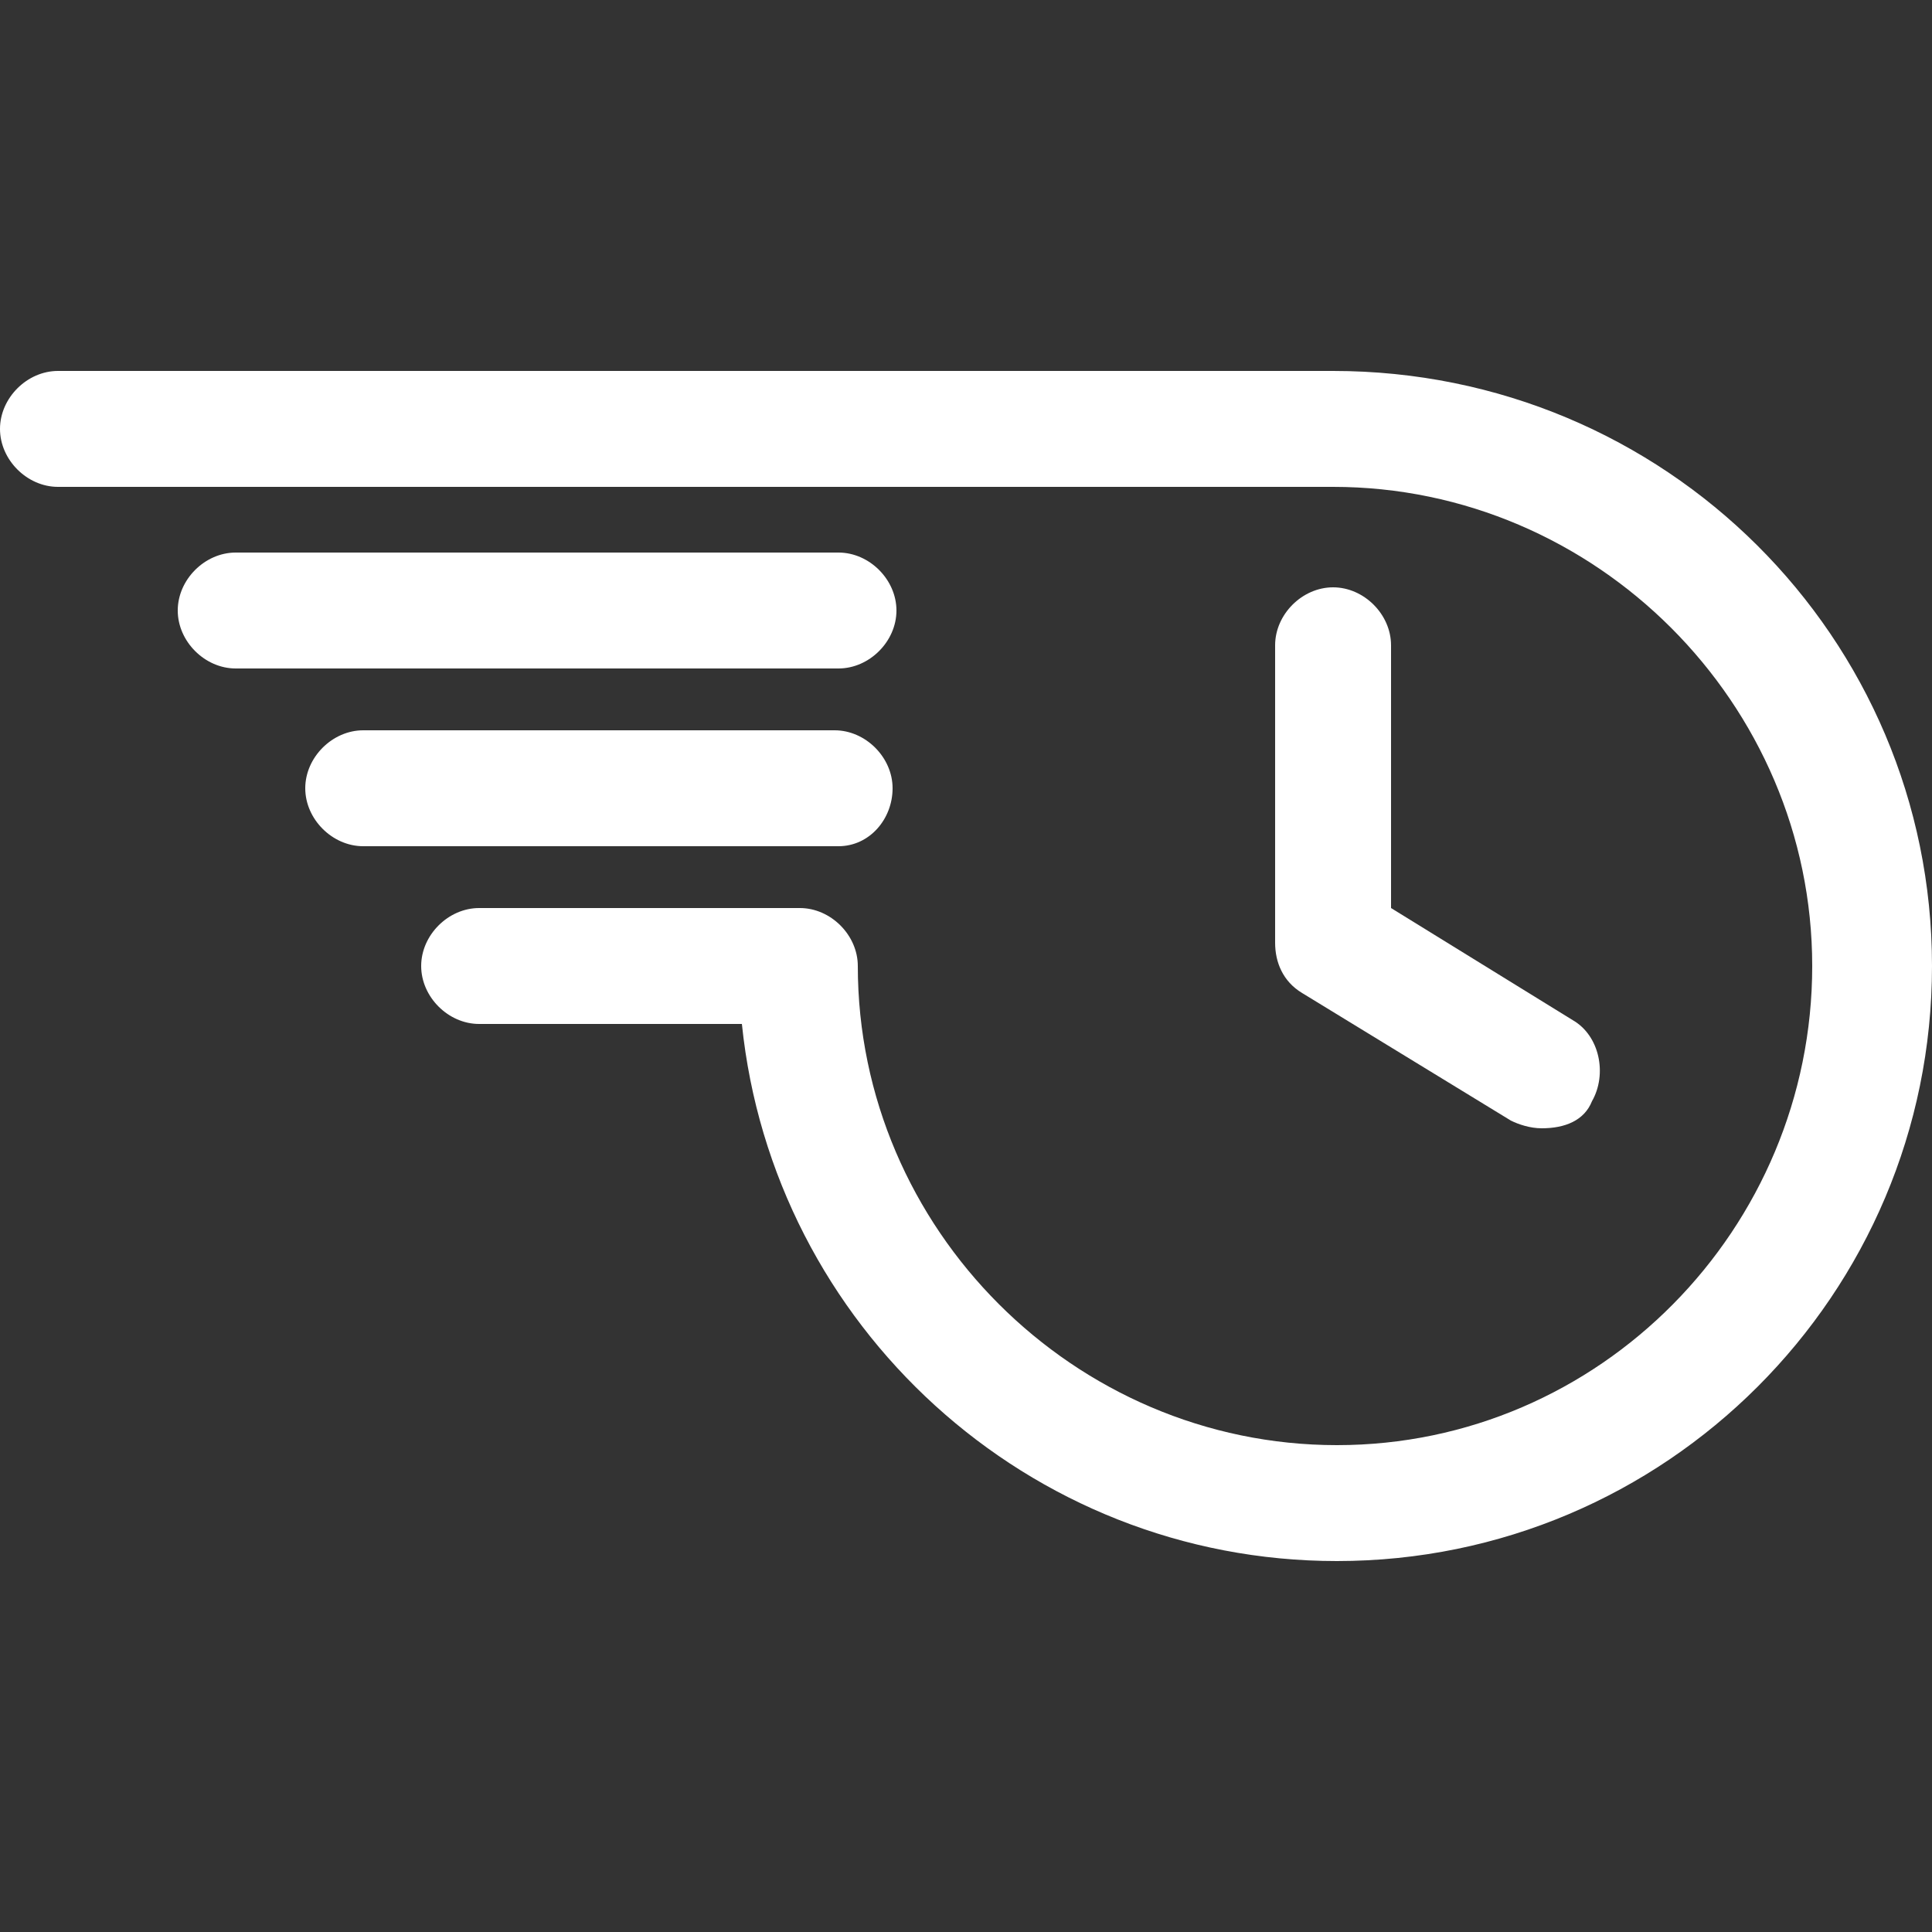<?xml version="1.0" encoding="utf-8"?>
<!-- Generator: Adobe Illustrator 25.2.1, SVG Export Plug-In . SVG Version: 6.00 Build 0)  -->
<svg version="1.1" id="Layer_1" xmlns="http://www.w3.org/2000/svg" xmlns:xlink="http://www.w3.org/1999/xlink" x="0px" y="0px"
	 viewBox="0 0 50 50" style="enable-background:new 0 0 50 50;" xml:space="preserve">
<rect x="0" y="0" width="50" height="50" fill="#333333" stroke="none"/>
<style type="text/css">
	.st0{fill:#FFFFFF;}
</style>
<g>
	<g>
		<path class="st0" d="M34.6,40.4c-8,0-14.6-6.1-15.4-13.9h-6.8c-0.8,0-1.5-0.7-1.5-1.5c0-0.8,0.7-1.5,1.5-1.5h8.3
			c0.8,0,1.5,0.7,1.5,1.5c0,6.8,5.6,12.4,12.4,12.4S46.9,31.8,46.9,25s-5.6-12.4-12.4-12.4h-33c-0.8,0-1.5-0.7-1.5-1.5
			s0.7-1.5,1.5-1.5h33C43.1,9.6,50,16.5,50,25S43.1,40.4,34.6,40.4z"/>
		<path class="st0" d="M39.9,29.2c-0.3,0-0.6-0.1-0.8-0.2l-5.4-3.3c-0.5-0.3-0.7-0.8-0.7-1.3v-7.7c0-0.8,0.7-1.5,1.5-1.5
			s1.5,0.7,1.5,1.5v6.8l4.7,2.9c0.7,0.4,0.9,1.4,0.5,2.1C41,29,40.5,29.2,39.9,29.2z"/>
	</g>
	<path class="st0" d="M21.7,17.3H6.1c-0.8,0-1.5-0.7-1.5-1.5s0.7-1.5,1.5-1.5h15.6c0.8,0,1.5,0.7,1.5,1.5S22.5,17.3,21.7,17.3z"/>
	<path class="st0" d="M21.7,21.9H9.4c-0.8,0-1.5-0.7-1.5-1.5s0.7-1.5,1.5-1.5h12.2c0.8,0,1.5,0.7,1.5,1.5S22.5,21.9,21.7,21.9z"/>
</g>
</svg>
